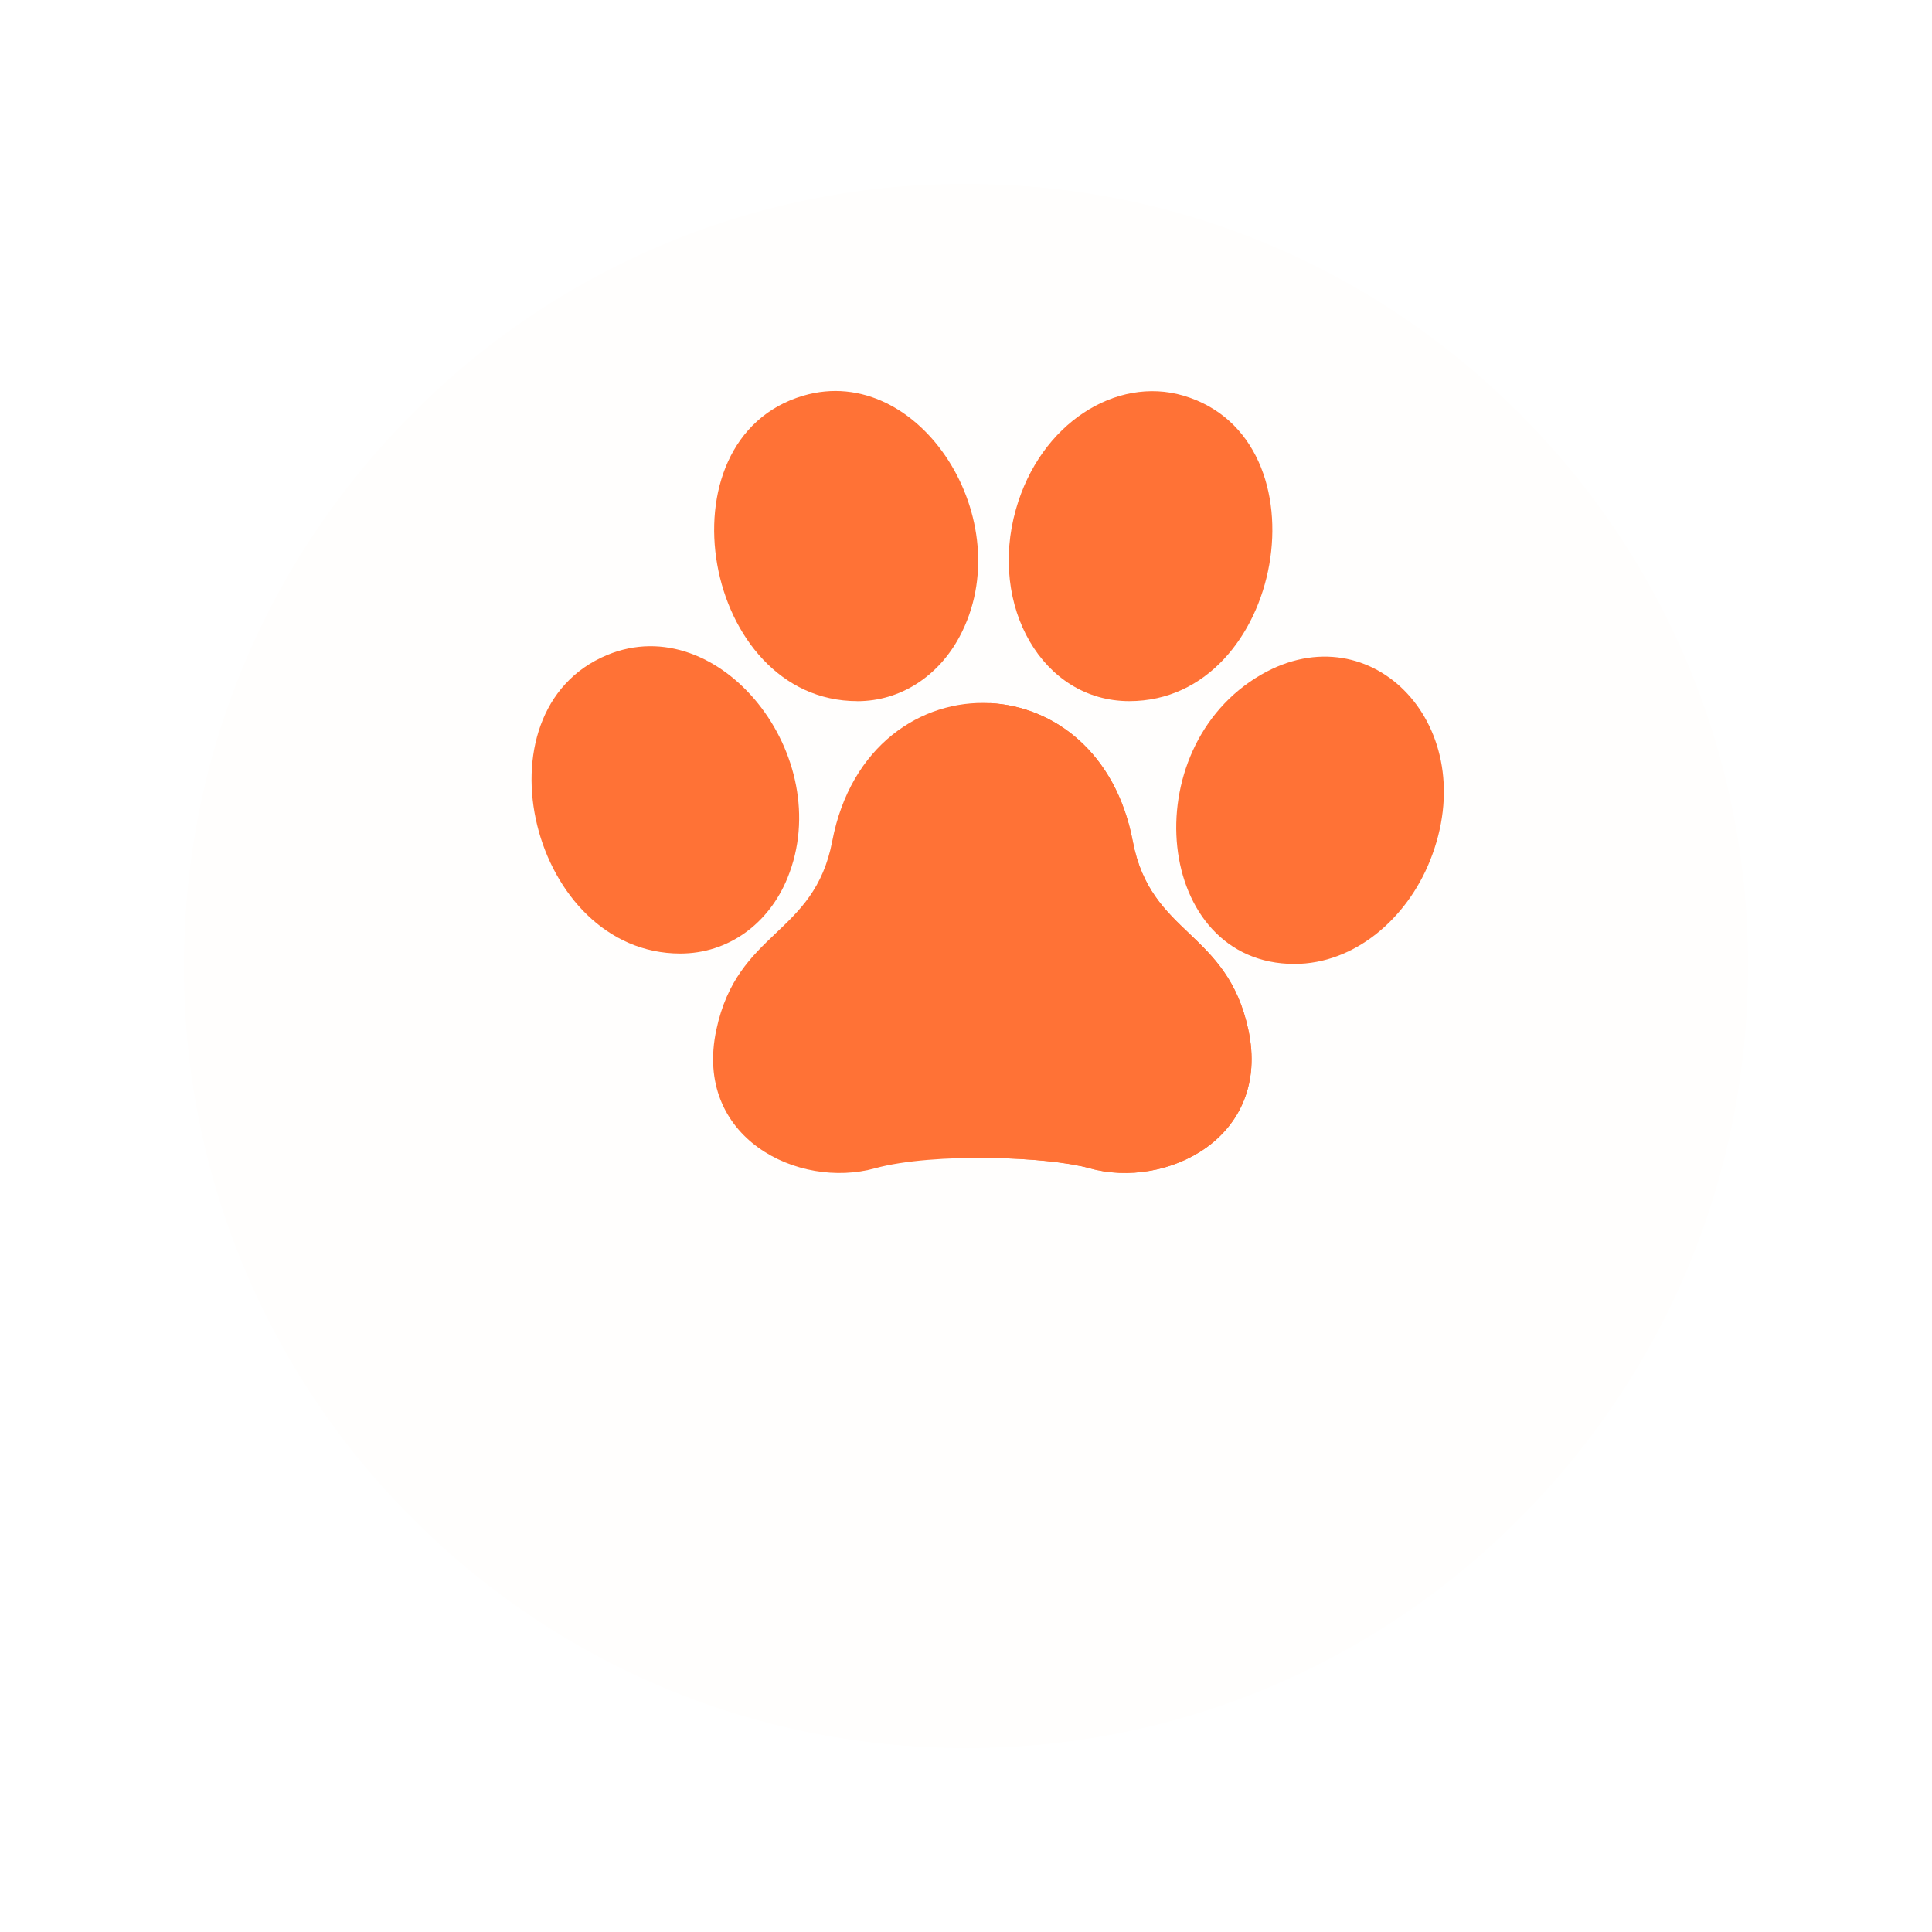<svg width="42" height="42" viewBox="0 0 42 42" fill="none" xmlns="http://www.w3.org/2000/svg"><g filter="url(#filter0_d)"><path d="M38 17c0 4.54-1.768 8.81-4.98 12.02A16.89 16.89 0 0121.003 34H21c-4.54 0-8.81-1.768-12.02-4.98A16.89 16.89 0 014 17c0-4.54 1.768-8.81 4.98-12.02A16.879 16.879 0 0121 0h.002c4.54 0 8.809 1.77 12.019 4.98A16.894 16.894 0 0138 17z" fill="#FFFEFD"/></g><path d="M27.425 14.662c-2.8 1.606-2.323 6.293.714 6.293 1.31 0 2.444-.985 2.948-2.244 1.166-2.907-1.258-5.428-3.662-4.049zm-2.875.58c3.359 0 4.365-5.704 1.173-6.642-1.454-.427-3.107.598-3.638 2.472-.596 2.1.576 4.17 2.465 4.17z" fill="#FF7236"/><path d="M23.685 25.396c-.466-.129-1.294-.212-2.16-.224-.917-.013-1.876.053-2.497.224-1.676.467-3.956-.662-3.456-3.008.463-2.17 2.126-2.046 2.52-4.101.396-2.078 1.935-3.08 3.432-3.002 1.386.073 2.734 1.072 3.101 3.002.391 2.057 2.05 1.932 2.513 4.1.502 2.349-1.783 3.472-3.453 3.01zm-5.048-10.153c.95 0 1.766-.552 2.22-1.397 1.348-2.511-.866-5.988-3.394-5.244-3.197.94-2.183 6.64 1.174 6.64z" fill="#FF7236"/><path d="M17.119 19.087c1.079-2.639-1.478-5.862-3.92-4.848-2.941 1.221-1.644 6.49 1.59 6.49 1.038 0 1.92-.639 2.33-1.642zm6.566 6.309c-.466-.129-1.294-.212-2.16-.224v-9.887c1.385.073 2.733 1.072 3.1 3.002.391 2.057 2.05 1.932 2.513 4.1.502 2.348-1.783 3.472-3.453 3.01z" fill="#FF7236"/><defs><filter id="filter0_d" x="0" y="0" width="42" height="42" filterUnits="userSpaceOnUse" color-interpolation-filters="sRGB"><feFlood flood-opacity="0" result="BackgroundImageFix"/><feColorMatrix in="SourceAlpha" values="0 0 0 0 0 0 0 0 0 0 0 0 0 0 0 0 0 0 127 0"/><feOffset dy="4"/><feGaussianBlur stdDeviation="2"/><feColorMatrix values="0 0 0 0 0 0 0 0 0 0 0 0 0 0 0 0 0 0 0.25 0"/><feBlend in2="BackgroundImageFix" result="effect1_dropShadow"/><feBlend in="SourceGraphic" in2="effect1_dropShadow" result="shape"/></filter></defs></svg>